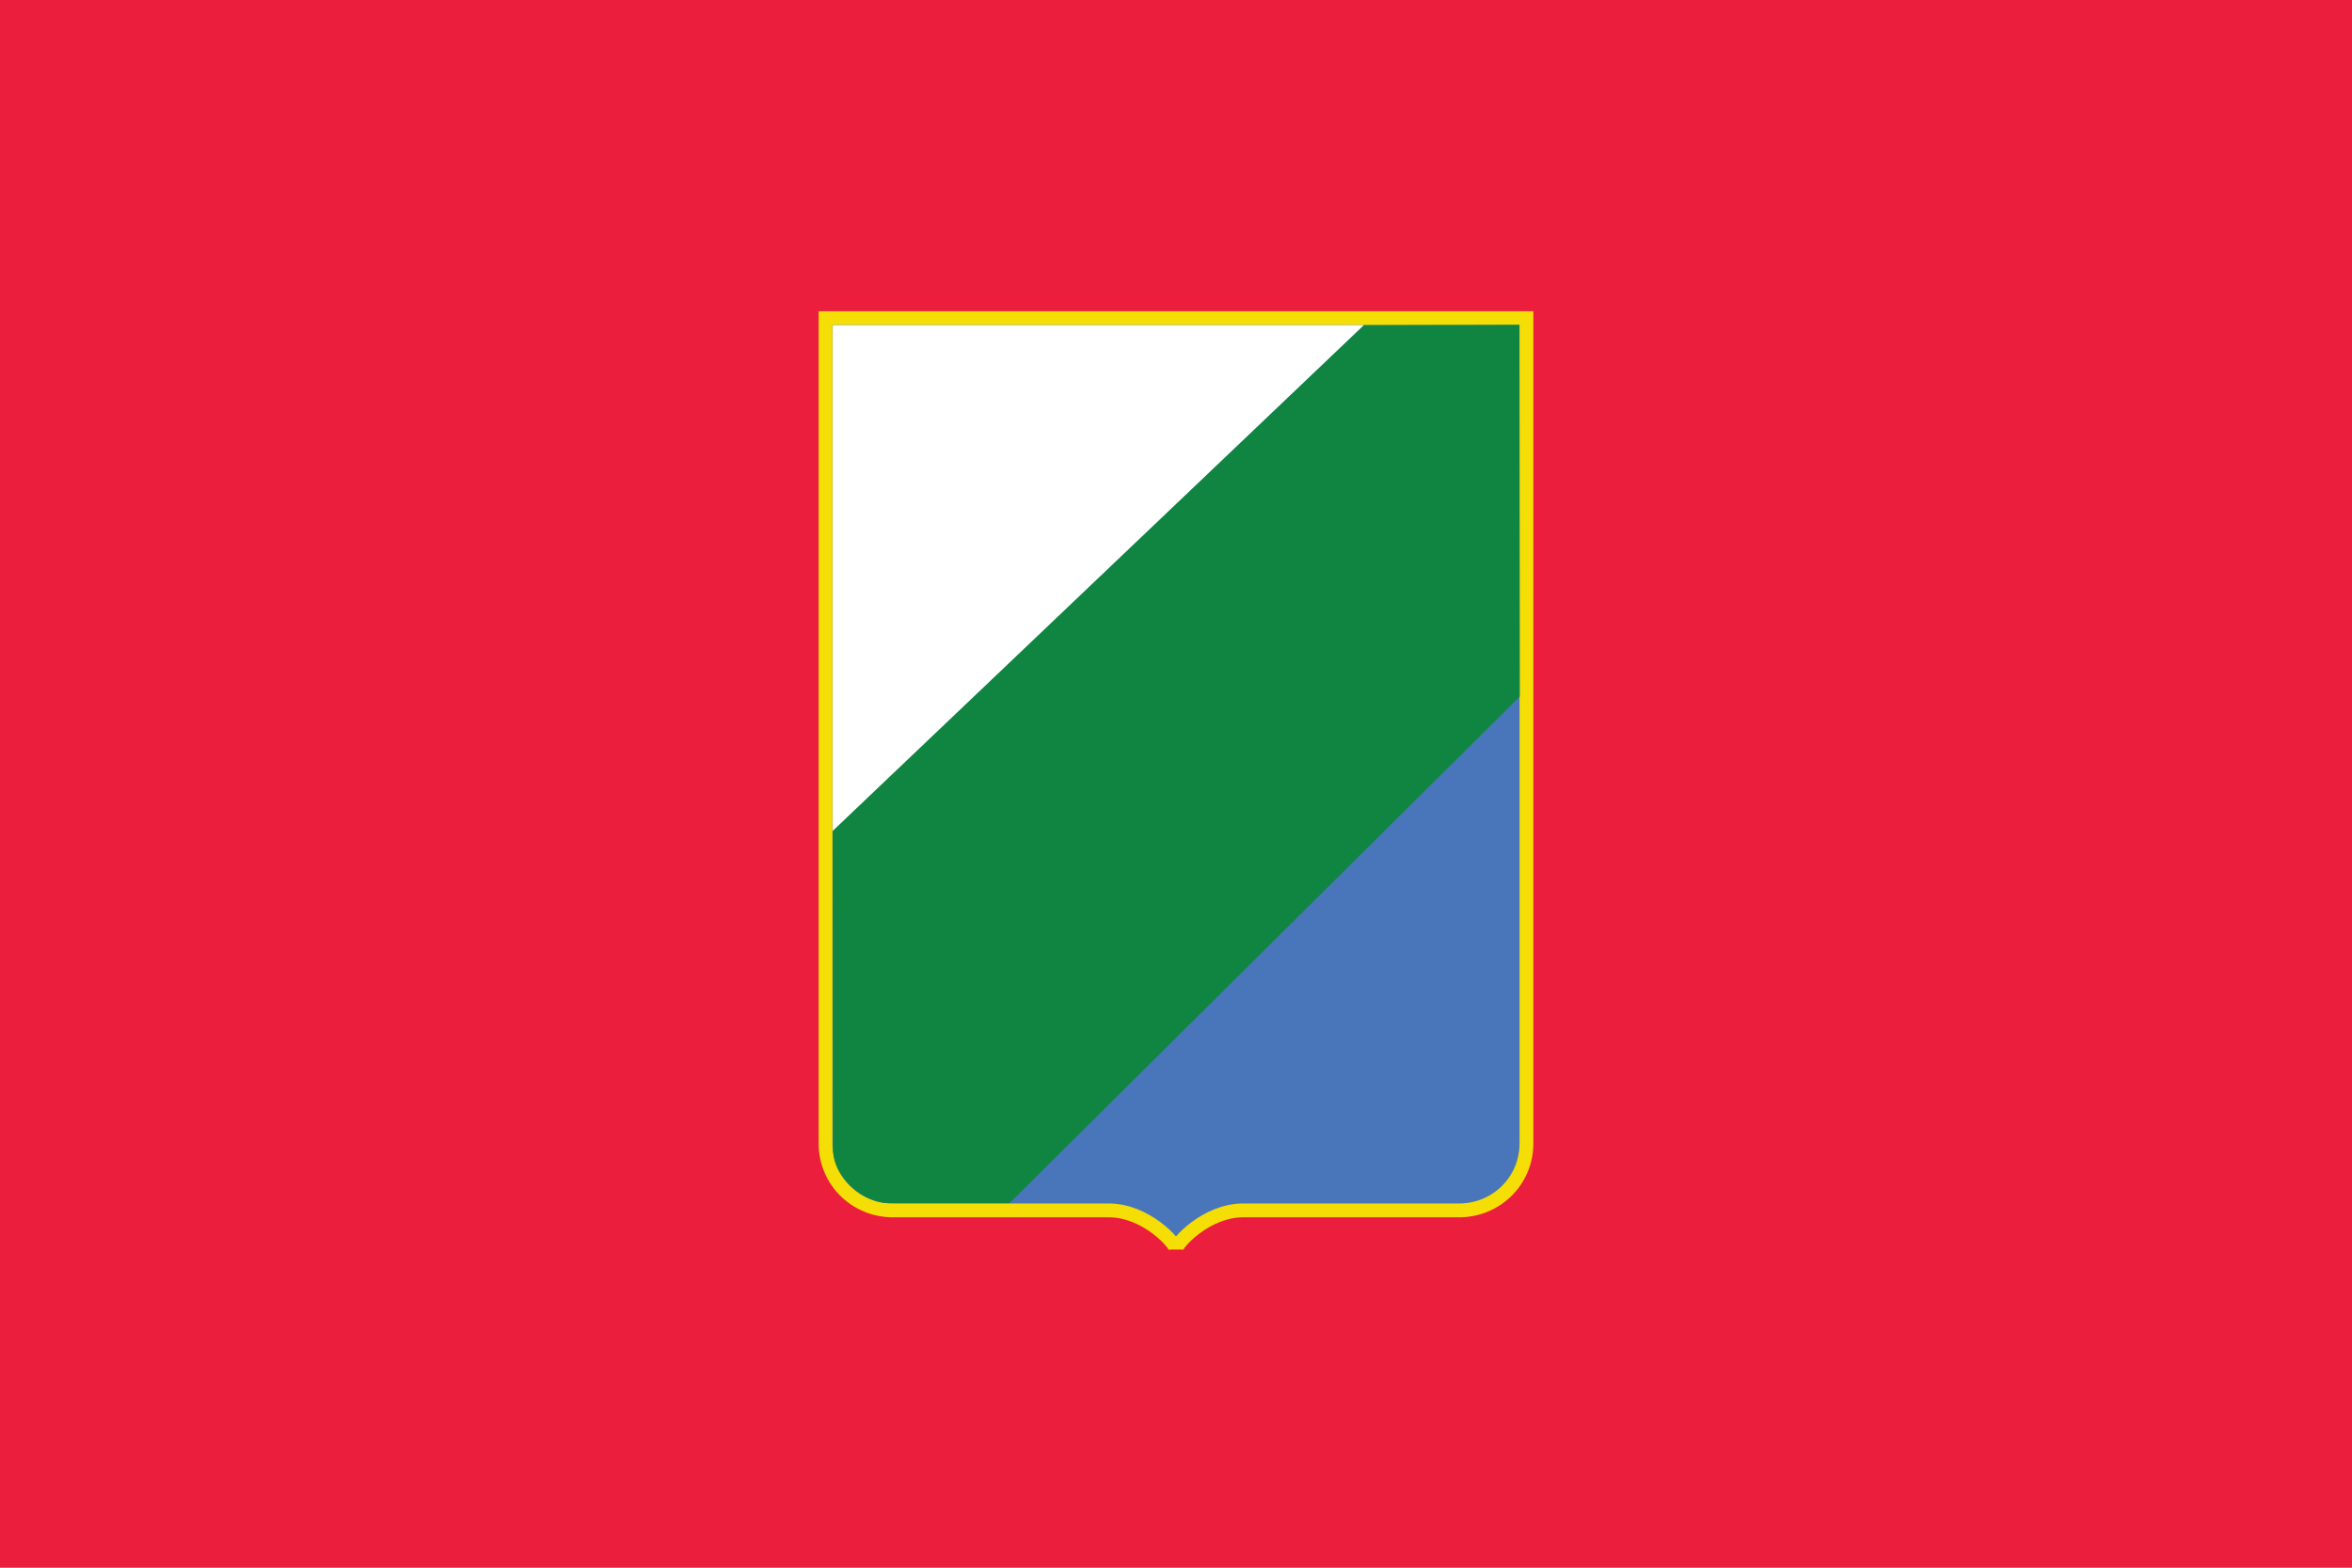<svg height="340" width="510" xmlns="http://www.w3.org/2000/svg"><path d="m0 0h510v340h-510z" fill="#ec1e3d"/><path d="m193.588 262.51h46.833c8.077 0 14.579 7.206 14.579 8.491 0-1.283 6.502-8.492 14.58-8.492h46.832c8.076 0 14.58-6.46 14.58-14.487v-179.022h-151.984v179.023c0 8.028 6.503 14.487 14.58 14.487z" fill="#4976bb" stroke="#f5dd06" stroke-linecap="round" stroke-width="3"/><path d="m180.558 180.384v-109.848h115.192" fill="#fff"/><path d="m329.457 70.442.08 80.643-110.63 109.847h-26.272c-5.133 0-11.996-5.314-11.996-11.662 0-9.8-.08-69.055-.08-69.055l115.193-109.679" fill="#108541"/></svg>